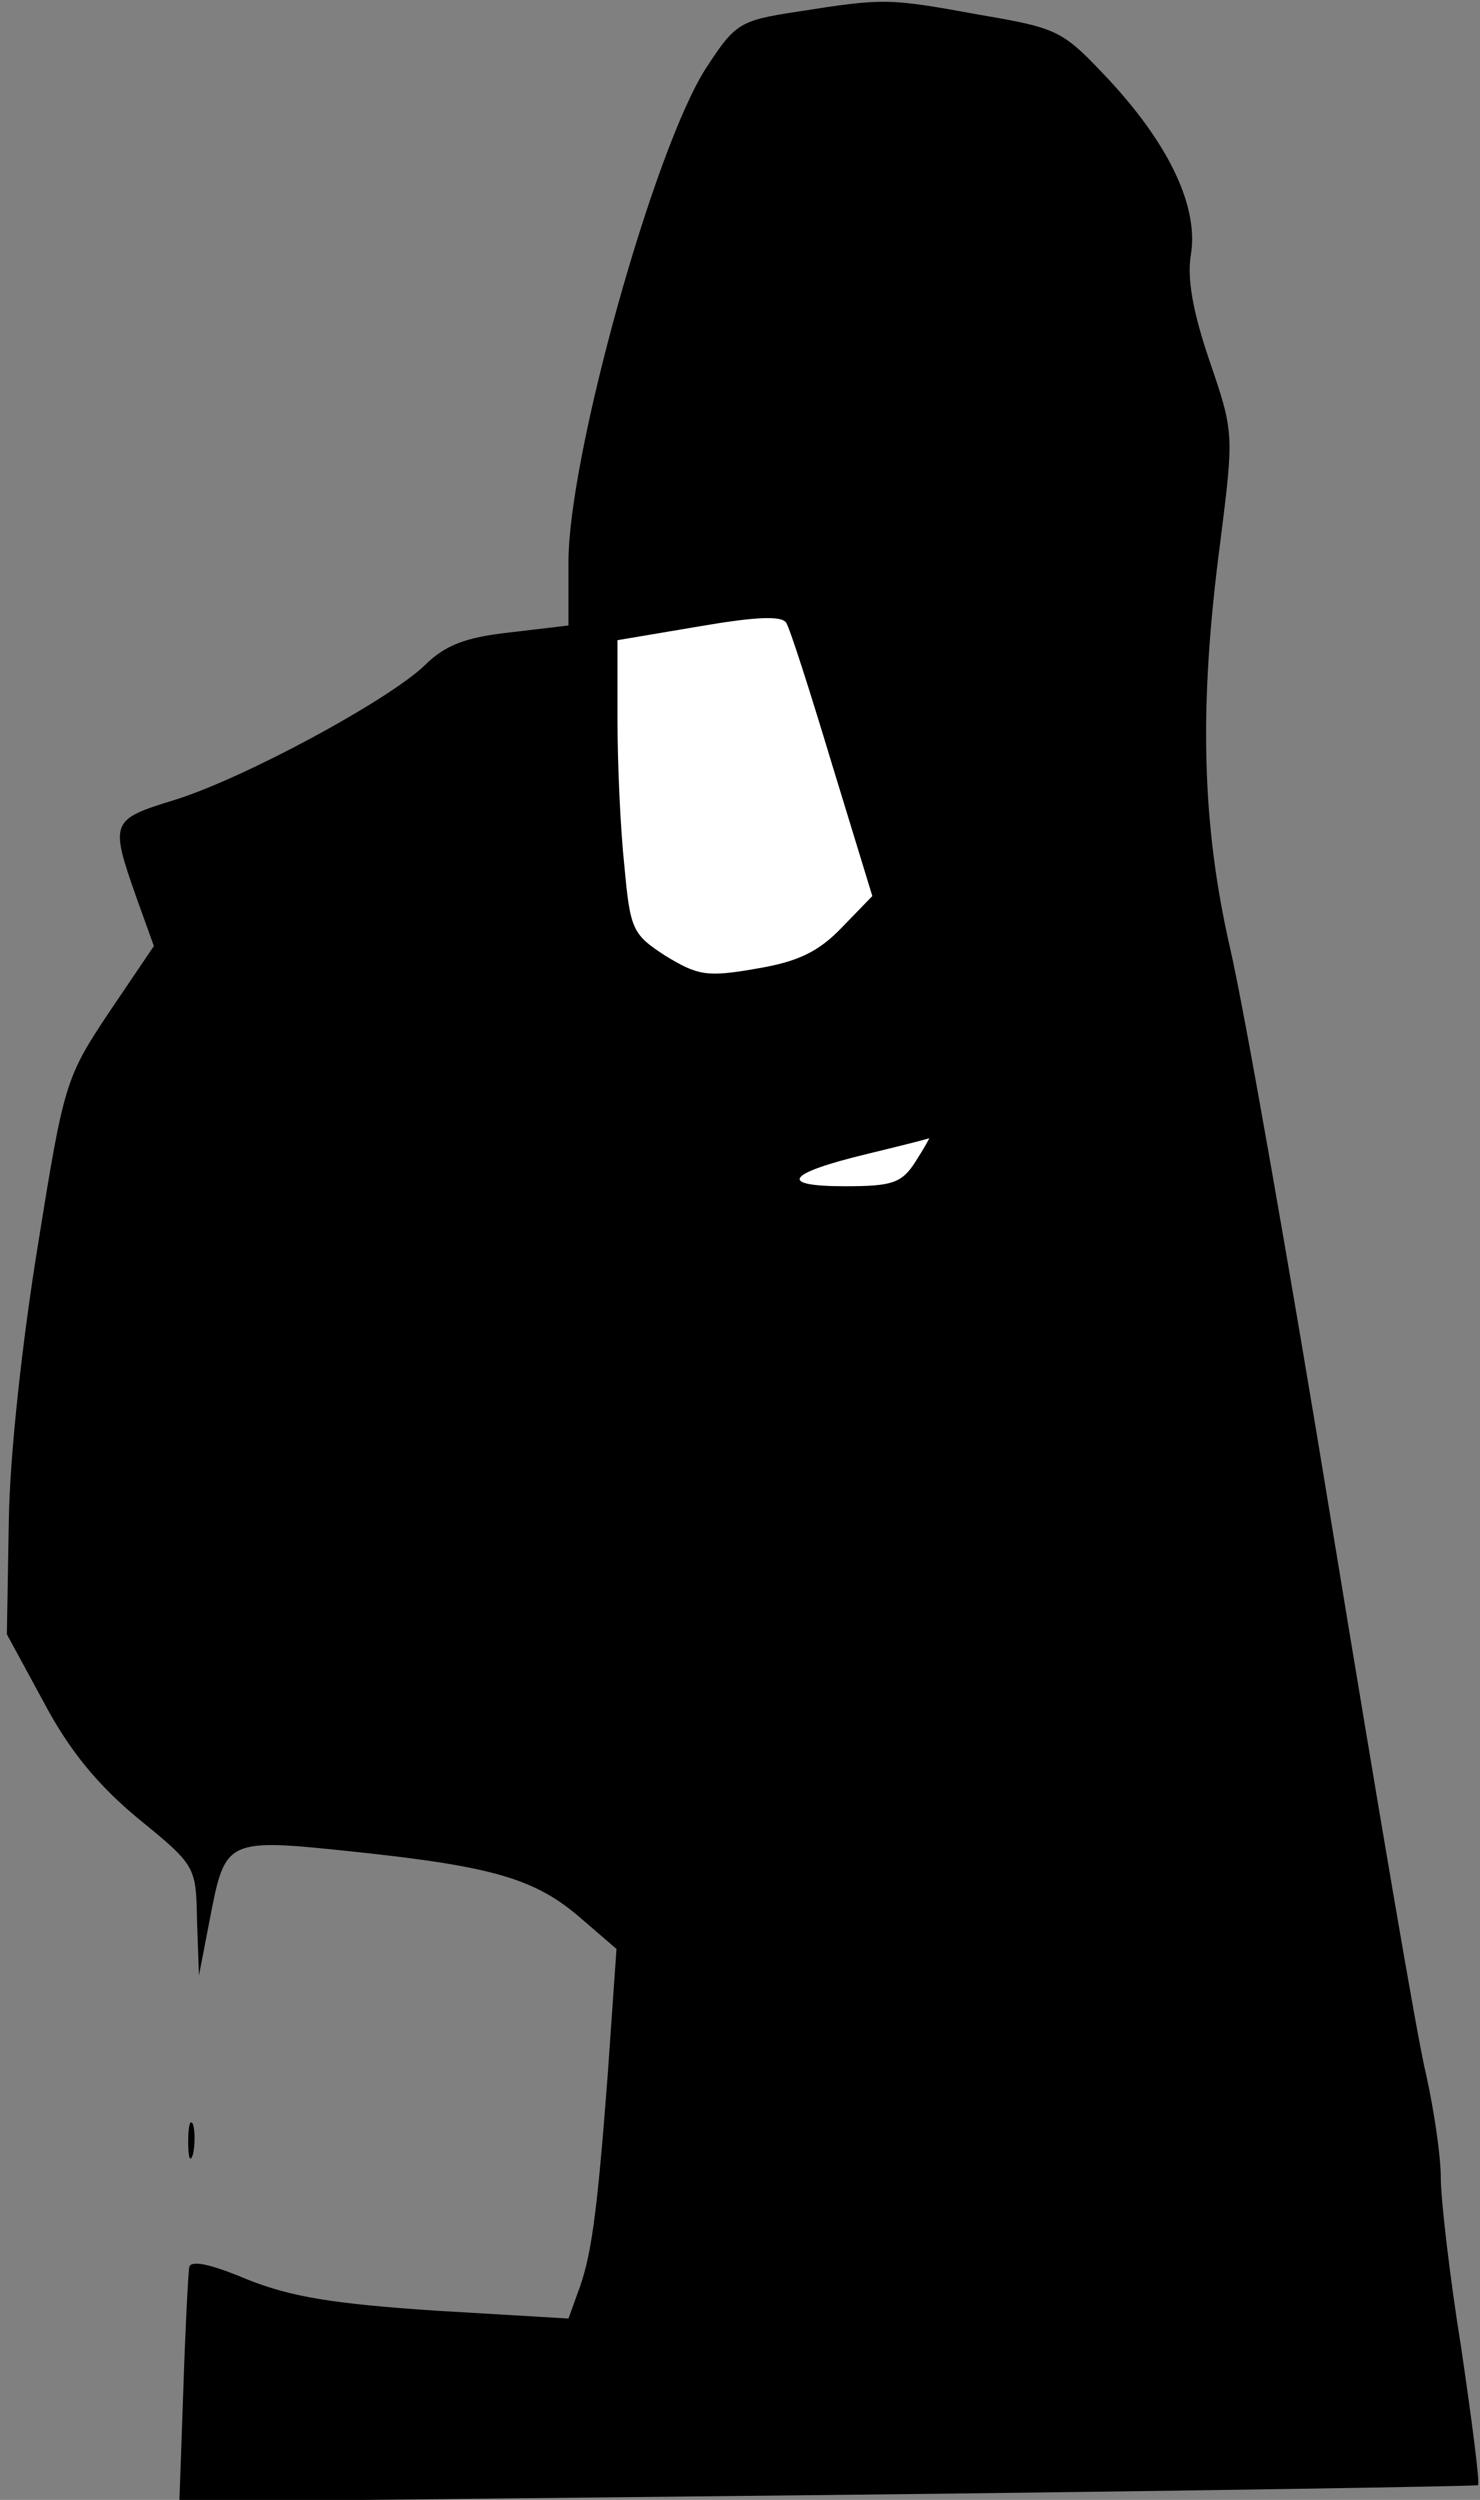 <?xml version="1.0" standalone="no"?>
<!DOCTYPE svg PUBLIC "-//W3C//DTD SVG 20010904//EN"
 "http://www.w3.org/TR/2001/REC-SVG-20010904/DTD/svg10.dtd">
<svg version="1.0" xmlns="http://www.w3.org/2000/svg"
 width="151pt" height="255pt" viewBox="0 0 151 255"
 preserveAspectRatio="xMidYMid meet">
<rect x="0" y="0" width="151" height="255" fill="#808080" stroke="none"/>
<g transform="translate(0,255) scale(0.1,-0.1)"
fill="#000000" stroke="none">
<path fill="#000000" stroke="none" d="M813 2538 c-59 -9 -63 -12 -93 -58 -53
-83 -140 -395 -140 -503 l0 -65 -59 -7 c-46 -5 -67 -13 -88 -34 -38 -36 -184
-115 -255 -137 -65 -20 -66 -22 -39 -99 l18 -50 -46 -68 c-44 -66 -46 -73 -72
-235 -16 -98 -29 -215 -30 -283 l-2 -116 38 -70 c26 -49 55 -84 96 -118 59
-48 59 -49 60 -104 l2 -56 11 57 c16 83 16 83 149 69 142 -15 184 -28 230 -68
l36 -31 -9 -129 c-11 -145 -17 -187 -31 -223 l-9 -25 -135 8 c-105 7 -148 14
-193 32 -38 16 -58 20 -59 12 -1 -7 -4 -63 -6 -126 l-4 -113 661 7 c364 4 663
9 664 10 2 2 -6 64 -17 139 -12 74 -21 153 -21 175 0 22 -7 69 -15 105 -9 36
-51 285 -95 553 -44 269 -91 536 -105 596 -29 127 -32 247 -10 414 14 111 14
112 -11 185 -17 50 -23 84 -19 108 8 48 -21 111 -83 178 -48 51 -51 53 -133
67 -93 17 -97 17 -186 3z"/>
<path fill="#ffffff" stroke="none" d="M849 1770 l41 -134 -31 -32 c-24 -25
-45 -35 -87 -42 -51 -9 -60 -7 -93 13 -34 22 -36 27 -42 92 -4 37 -7 104 -7
149 l0 81 83 14 c58 10 84 11 89 4 4 -6 25 -72 47 -145z"/>
<path fill="#ffffff" stroke="none" d="M934 1365 c-14 -22 -24 -25 -72 -25
-69 0 -60 13 23 33 33 8 61 15 63 16 1 1 -5 -10 -14 -24z"/>
<path fill="#000000" stroke="none" d="M192 365 c0 -16 2 -22 5 -12 2 9 2 23
0 30 -3 6 -5 -1 -5 -18z"/>
</g>
</svg>

